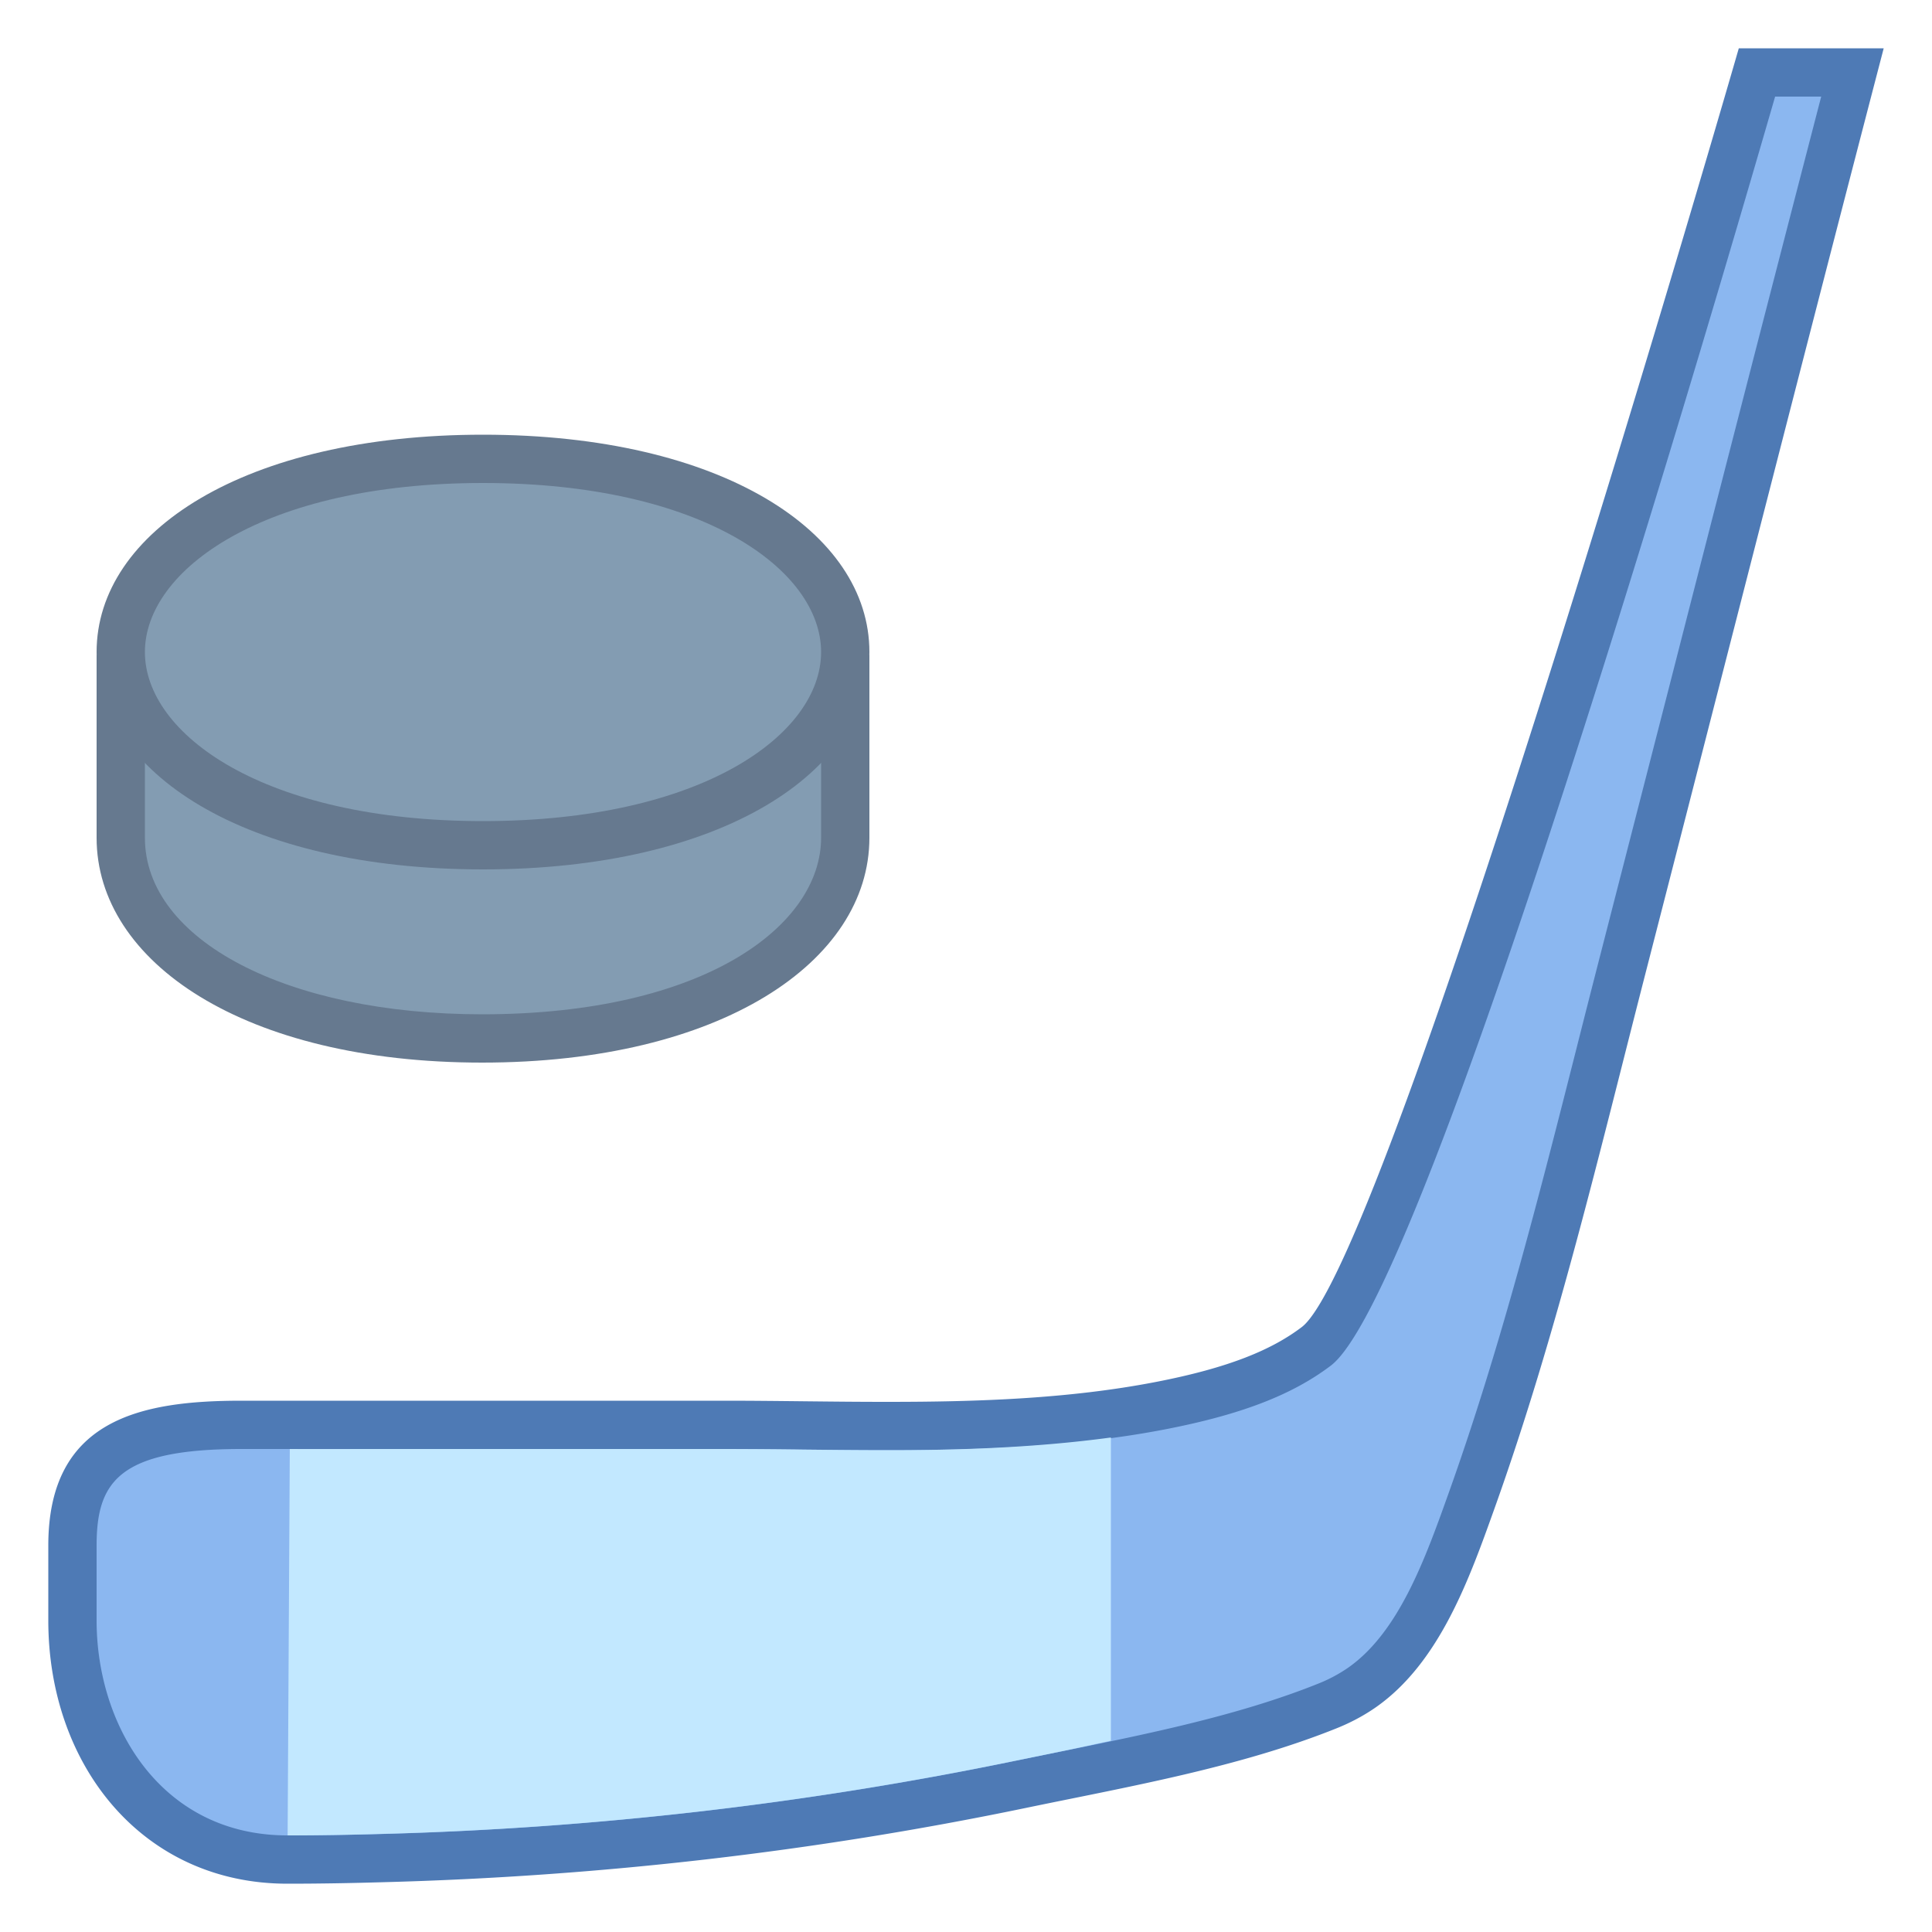 <svg viewBox="0 0 40 40" xmlns="http://www.w3.org/2000/svg"><path d="M5.95 38.5c-2.578 0-4.45-2.082-4.45-4.951V32c0-1.822.949-2.5 3.5-2.5h10c.551 0 1.108.006 1.669.012.572.007 1.146.013 1.722.013 1.705 0 3.706-.05 5.624-.419 1.497-.289 2.495-.668 3.237-1.229 1.803-1.368 7.696-21.438 9.125-26.376h1.977c-1.101 4.229-2.186 8.462-3.272 12.694l-1.952 7.616c-.779 3.071-1.584 6.247-2.661 9.258-.513 1.436-1.084 3.033-2.261 3.863a3.58 3.58 0 01-.715.385c-1.689.68-3.603 1.066-5.453 1.441l-.9.184a74.874 74.874 0 01-13.221 1.527c-.649.019-1.302.031-1.969.031z" fill="#8bb7f0"></path><path d="M37.706 2a3561.89 3561.89 0 00-3.111 12.077l-1.489 5.798c-.155.603-.309 1.208-.462 1.814-.776 3.06-1.578 6.224-2.656 9.237-.479 1.34-1.022 2.858-2.069 3.597a3.09 3.09 0 01-.614.33c-1.646.662-3.536 1.045-5.363 1.415l-.905.185a74.549 74.549 0 01-13.135 1.518c-.642.017-1.29.029-1.952.029C3.357 38 2 35.761 2 33.549V32c0-1.326.464-2 3-2h10c.55 0 1.105.006 1.664.012.573.006 1.15.012 1.728.012 1.728 0 3.758-.051 5.716-.428 1.576-.304 2.638-.711 3.445-1.322C29.371 26.895 34.437 9.993 36.752 2h.954M39 1h-3s-7.238 25.102-9.05 26.477c-.609.461-1.489.84-3.03 1.137-1.789.345-3.662.41-5.527.41C17.251 29.025 16.113 29 15 29H5c-2.093 0-4 .388-4 3v1.549C1 36.549 2.95 39 5.95 39c.672 0 1.33-.012 1.982-.031 4.47-.118 8.93-.629 13.309-1.538 2.119-.44 4.425-.841 6.438-1.651.286-.115.565-.263.817-.44 1.314-.927 1.926-2.657 2.444-4.103 1.294-3.618 2.179-7.395 3.135-11.112C35.715 13.75 37.34 7.369 39 1z" fill="#4e7ab5"></path><path d="M9.982 21.5c-4.335 0-7.482-1.748-7.482-4.156v-3.281h15v3.281c0 2.408-3.162 4.156-7.518 4.156z" fill="#839cb2"></path><path d="M17 14.562v2.782C17 19.161 14.589 21 9.982 21 5.936 21 3 19.462 3 17.344v-2.782h14m1-1H2v3.782C2 19.916 5.055 22 9.982 22 14.91 22 18 19.916 18 17.344v-3.782z" fill="#66798f"></path><g><path d="M10 17.5c-4.346 0-7.5-1.683-7.5-4s3.154-4 7.5-4 7.5 1.683 7.5 4-3.154 4-7.5 4z" fill="#839cb2"></path><path d="M10 10c4.547 0 7 1.803 7 3.5S14.547 17 10 17s-7-1.803-7-3.5S5.453 10 10 10m0-1c-4.938 0-8 2.014-8 4.5S5.062 18 10 18s8-2.014 8-4.5S14.938 9 10 9z" fill="#66798f"></path></g><path d="M23 29.762c-1.602.216-3.204.263-4.607.263-.578 0-1.155-.006-1.728-.012A133.51 133.51 0 0015 30H8c-.355 0-1.653.002-2 0l-.045 8c.66 0 1.307-.012 1.947-.031a74.455 74.455 0 0013.135-1.518l.905-.185c.351-.071.705-.151 1.058-.226v-6.278z" fill="#c2e8ff"></path></svg>
